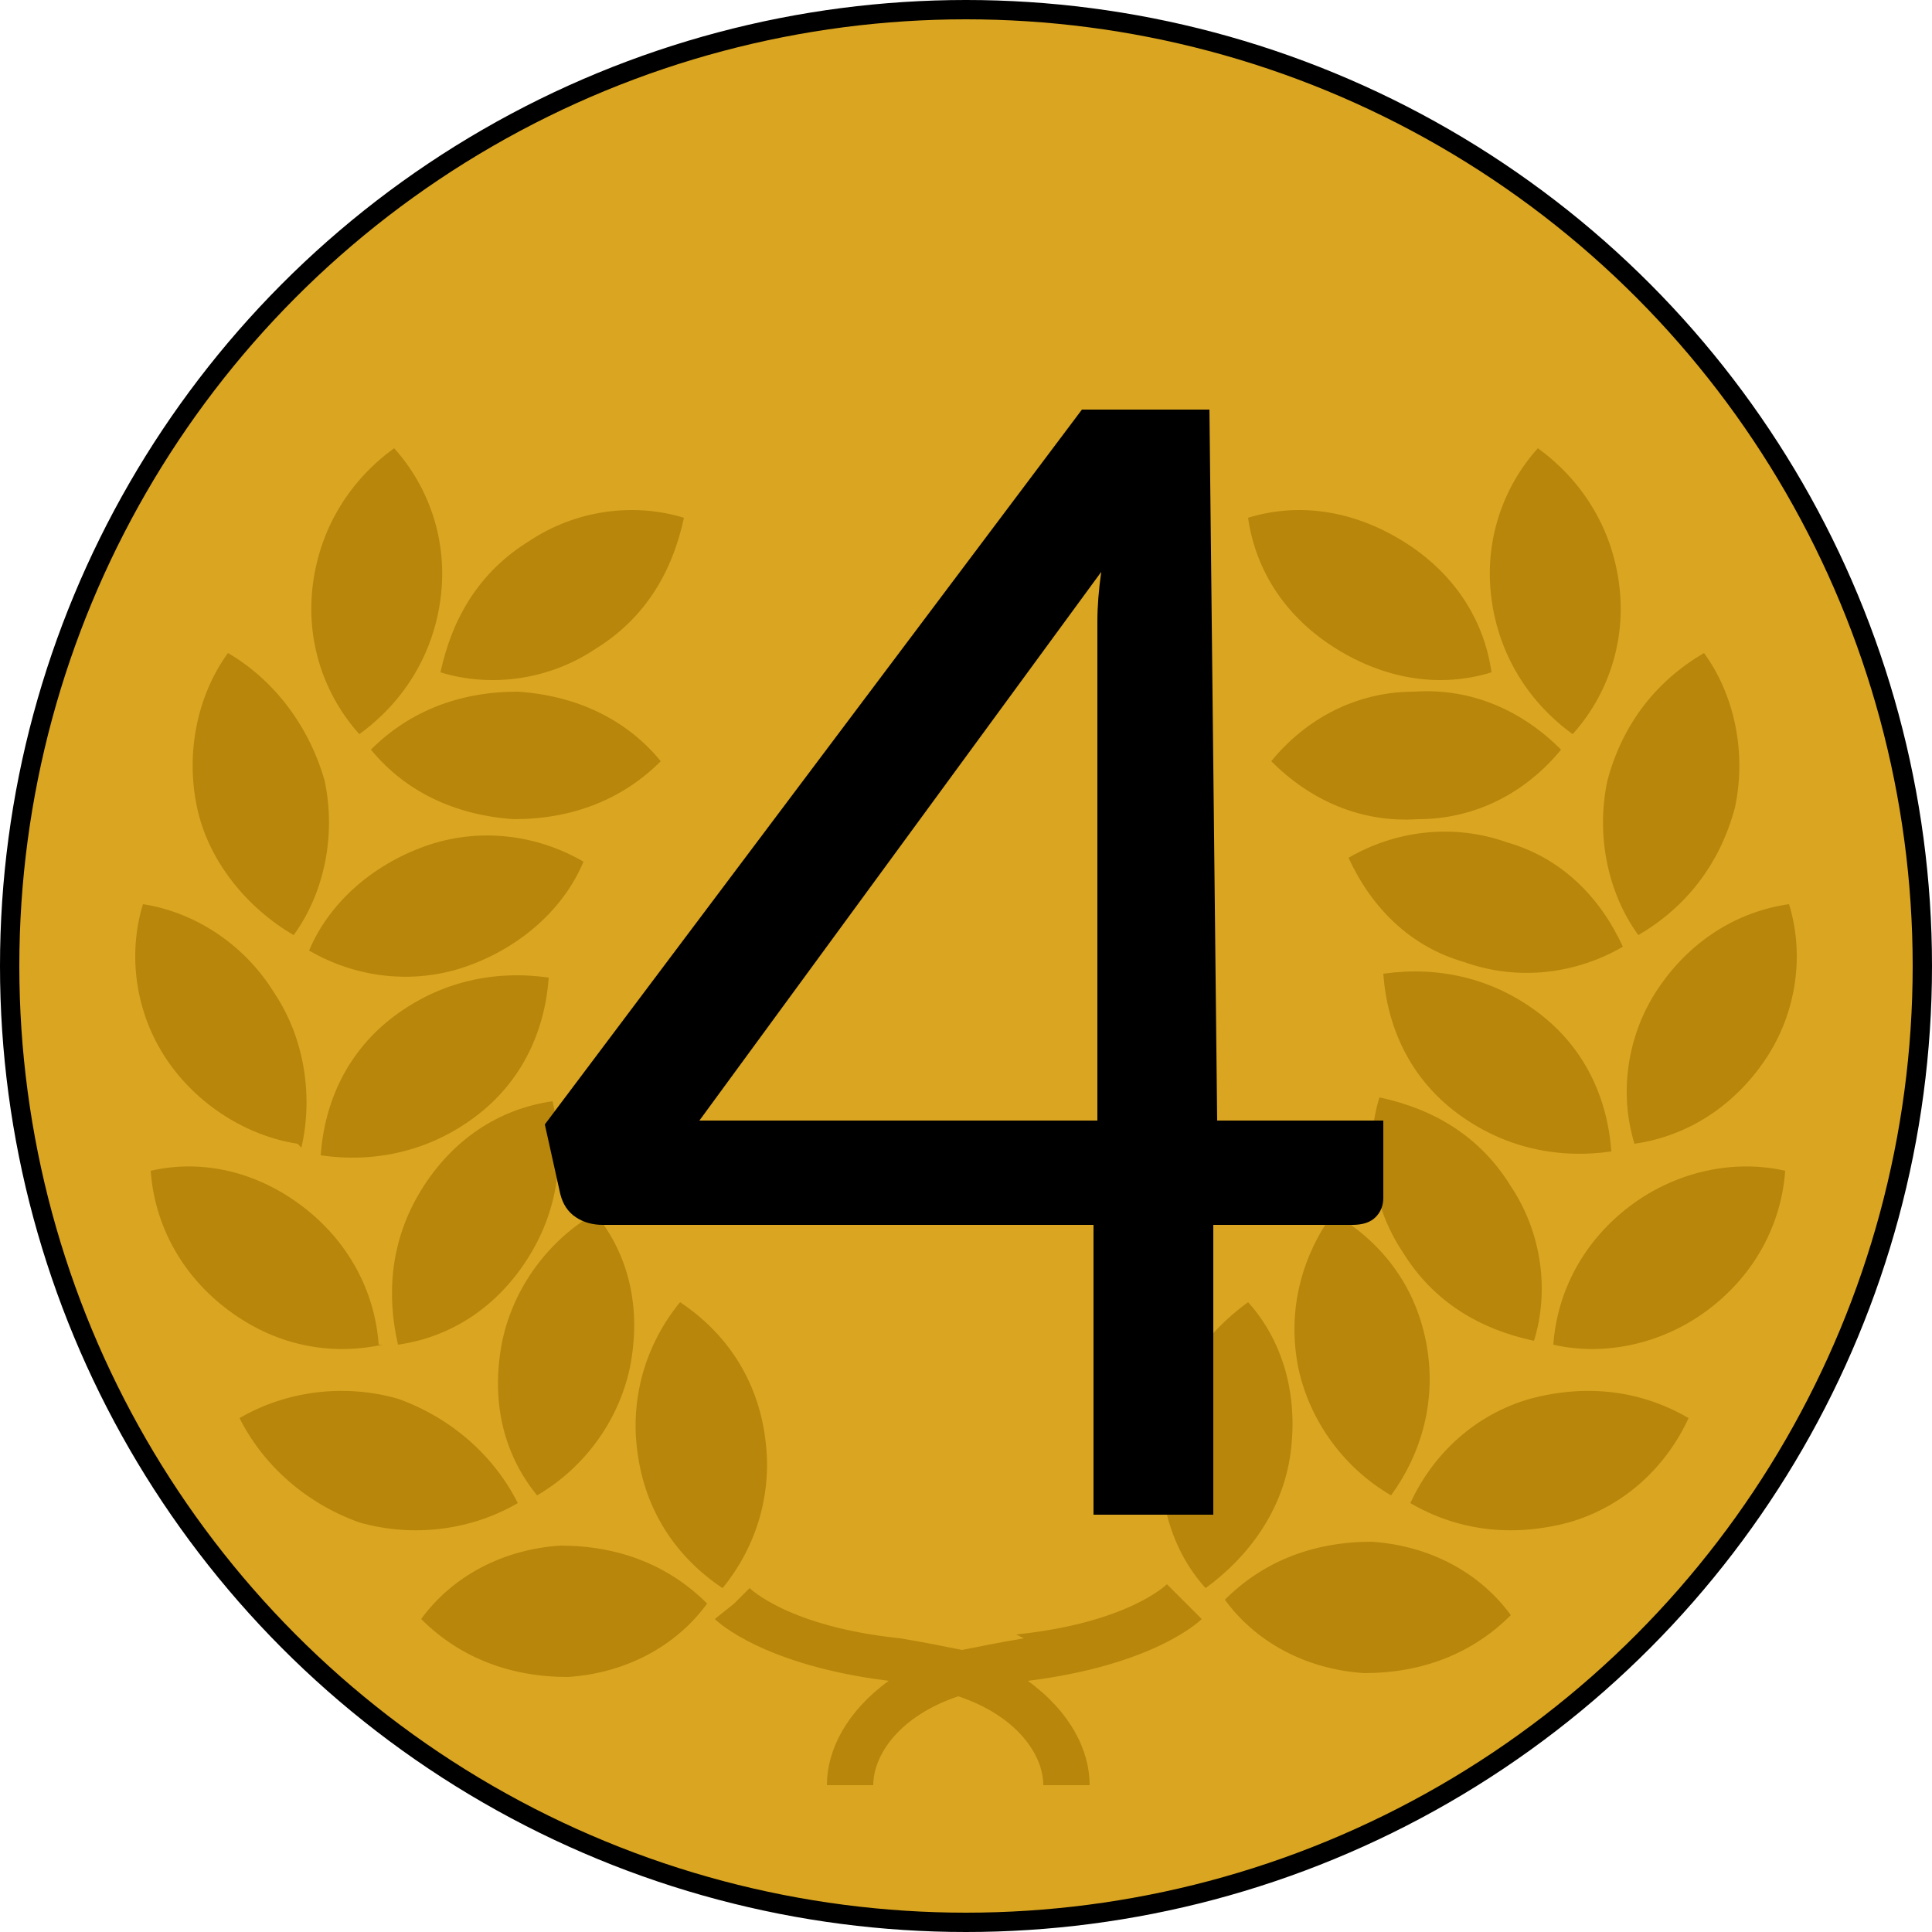 <svg
    xlmns="http://www.w3.org/2000/svg"
    height="50"
    width="50"
    viewbox="0 0 50 50"
>
    <circle
        cx="25"
        cy="25"
        r="24.75"
        style="fill:#daa520;stroke:#000000;stroke-width:0.5px"
    />
    <path
        d="m 39.1,41.8 c -1.0,1.0 -2.3,1.5 -3.8,1.5 -1.5,-0.1 -2.8,-0.8 -3.6,-1.9 1.0,-1.0 2.3,-1.5 3.8,-1.5 1.5,0.1 2.8,0.8 3.6,1.9 z m -5.7,-4.2 c 0.2,-1.5 -0.2,-2.9 -1.1,-3.9 -1.1,0.8 -2.0,2.0 -2.2,3.5 -0.2,1.5 0.2,2.9 1.1,3.9 1.1,-0.8 2.0,-2.0 2.2,-3.5 z m 6.2,-1.4 c -1.4,0.4 -2.5,1.4 -3.1,2.7 1.2,0.7 2.6,0.9 4.1,0.5 1.4,-0.4 2.5,-1.4 3.1,-2.7 -1.2,-0.7 -2.6,-0.9 -4.1,-0.5 z m -3.6,2.5 c 0.8,-1.1 1.2,-2.5 0.9,-4.0 -0.3,-1.5 -1.2,-2.6 -2.4,-3.3 -0.8,1.1 -1.2,2.5 -0.9,4.0 0.3,1.4 1.2,2.6 2.4,3.3 z m 6.2,-7.5 c -1.2,0.9 -1.9,2.2 -2.0,3.6 1.3,0.3 2.8,0 4.0,-0.9 1.2,-0.9 1.9,-2.2 2.0,-3.6 -1.3,-0.3 -2.8,0 -4.0,0.9 z m -3.1,-0.5 c -0.8,-1.3 -2.0,-2.0 -3.4,-2.3 -0.4,1.3 -0.2,2.8 0.6,4.0 0.8,1.3 2.0,2.0 3.4,2.3 0.4,-1.3 0.2,-2.8 -0.6,-4.0 z m 3.8,-5.1 c -0.8,1.2 -1.0,2.7 -0.6,4.0 1.4,-0.2 2.6,-1.0 3.4,-2.2 0.8,-1.2 1.0,-2.7 0.6,-4.0 -1.4,0.2 -2.6,1.0 -3.4,2.2 z m -1.2,4.2 c -0.1,-1.4 -0.7,-2.7 -1.9,-3.6 -1.2,-0.9 -2.6,-1.2 -4.0,-1.0 0.1,1.4 0.7,2.7 1.9,3.6 1.2,0.9 2.6,1.2 4.0,1.0 z m 0.7,-5.6 c 1.2,-0.7 2.1,-1.8 2.5,-3.3 0.3,-1.4 0,-2.9 -0.8,-4.0 -1.2,0.7 -2.1,1.8 -2.5,3.3 -0.3,1.4 0,2.9 0.8,4.0 z m -3.4,-2.4 c -1.4,-0.5 -2.9,-0.3 -4.1,0.4 0.6,1.3 1.6,2.3 3.0,2.7 1.4,0.5 2.9,0.3 4.1,-0.4 -0.6,-1.3 -1.6,-2.3 -3.0,-2.7 z m 1.7,-2.8 c 0.9,-1.0 1.4,-2.4 1.2,-3.9 -0.2,-1.5 -1.0,-2.7 -2.1,-3.5 -0.9,1.0 -1.4,2.4 -1.2,3.9 0.2,1.5 1.0,2.7 2.1,3.5 z m -4.0,2.2 c 1.5,0 2.8,-0.7 3.7,-1.8 -1.0,-1.0 -2.3,-1.6 -3.8,-1.5 -1.5,0 -2.8,0.7 -3.7,1.8 1.0,1.0 2.3,1.6 3.8,1.5 z m -2.1,-4.4 c 1.3,0.8 2.7,1.0 4.0,0.6 -0.2,-1.4 -1.0,-2.6 -2.3,-3.4 -1.3,-0.8 -2.7,-1.0 -4.0,-0.6 0.2,1.4 1.0,2.6 2.3,3.4 z m -8.1,25.6 c -0.6,0.1 -1.1,0.2 -1.6,0.3 -0.5,-0.1 -1.0,-0.2 -1.6,-0.3 -2.9,-0.3 -3.9,-1.3 -3.9,-1.3 l -0.4,0.4 -0.5,0.4 c 0.1,0.1 1.3,1.2 4.5,1.6 -1.1,0.8 -1.6,1.8 -1.6,2.7 h 1.2 c 0,-0.8 0.7,-1.8 2.2,-2.3 1.5,0.5 2.2,1.5 2.2,2.3 h 1.2 c 0,-0.9 -0.5,-1.9 -1.6,-2.7 3.2,-0.4 4.4,-1.5 4.5,-1.6 l -0.9,-0.9 c 0,0 -1.0,1.0 -3.9,1.3 z M 14.5,40.0 c -1.5,0.1 -2.8,0.8 -3.6,1.9 1.0,1.0 2.3,1.5 3.8,1.5 1.5,-0.1 2.8,-0.8 3.6,-1.9 -1.0,-1.0 -2.3,-1.5 -3.8,-1.5 z m 2.0,-2.4 c 0.2,1.5 1.0,2.7 2.2,3.5 0.9,-1.1 1.3,-2.5 1.1,-3.9 -0.2,-1.5 -1.0,-2.7 -2.2,-3.5 -0.9,1.1 -1.3,2.5 -1.1,3.9 z m -6.2,-1.4 c -1.4,-0.4 -2.9,-0.2 -4.1,0.5 0.6,1.2 1.7,2.2 3.1,2.7 1.4,0.4 2.9,0.2 4.1,-0.5 -0.6,-1.2 -1.7,-2.2 -3.1,-2.7 z m 6.0,-0.8 c 0.3,-1.5 0,-2.9 -0.9,-4.0 -1.2,0.7 -2.1,1.9 -2.4,3.3 -0.3,1.5 0,2.9 0.9,4.0 1.2,-0.7 2.1,-1.9 2.4,-3.3 z M 9.8,34.8 C 9.7,33.4 9.0,32.1 7.8,31.2 6.6,30.3 5.2,30.0 3.9,30.3 c 0.1,1.4 0.8,2.7 2.0,3.6 1.2,0.9 2.6,1.2 4.0,0.9 z m 3.9,-2.3 c 0.8,-1.3 0.9,-2.7 0.6,-4.0 -1.4,0.2 -2.6,1.0 -3.4,2.3 -0.8,1.3 -0.9,2.7 -0.6,4.0 1.4,-0.2 2.6,-1.0 3.4,-2.3 z M 7.8,29.7 C 8.1,28.4 7.9,26.9 7.1,25.7 6.3,24.4 5.0,23.6 3.7,23.4 c -0.4,1.3 -0.2,2.8 0.6,4.0 0.8,1.2 2.1,2.0 3.4,2.2 z m 4.5,-0.8 c 1.2,-0.9 1.8,-2.2 1.9,-3.6 -1.4,-0.2 -2.8,0.1 -4.0,1.0 -1.2,0.9 -1.8,2.2 -1.9,3.6 1.4,0.2 2.8,-0.1 4.0,-1.0 z M 7.6,24.2 C 8.4,23.1 8.7,21.6 8.4,20.2 8.0,18.8 7.1,17.6 5.9,16.9 c -0.8,1.1 -1.1,2.6 -0.8,4.0 0.3,1.4 1.3,2.6 2.5,3.3 z m 4.5,0.8 c 1.4,-0.5 2.5,-1.5 3.0,-2.7 -1.2,-0.7 -2.7,-0.9 -4.1,-0.4 -1.4,0.5 -2.5,1.5 -3.0,2.7 1.2,0.7 2.7,0.9 4.1,0.4 z m -0.7,-9.5 c 0.2,-1.5 -0.3,-2.9 -1.2,-3.9 -1.1,0.8 -1.9,2.0 -2.1,3.5 -0.2,1.5 0.3,2.9 1.2,3.9 1.1,-0.8 1.9,-2.0 2.1,-3.5 z m 2.0,2.4 c -1.5,0 -2.8,0.5 -3.8,1.5 0.9,1.1 2.2,1.7 3.7,1.8 1.5,0 2.8,-0.5 3.8,-1.5 -0.9,-1.1 -2.2,-1.7 -3.7,-1.8 z m 2.0,-1.1 c 1.3,-0.8 2.0,-2.0 2.3,-3.4 -1.3,-0.4 -2.8,-0.2 -4.0,0.6 -1.3,0.8 -2.0,2.0 -2.3,3.4 1.3,0.4 2.8,0.2 4.0,-0.6 z"
        style="fill:#b8860b;stroke:none"
    />
    <path
        d="m 31.5,29.0 h 4.3 v 2.0 q 0,0.3 -0.2,0.5 -0.2,0.2 -0.6,0.2 h -3.6 v 7.5 h -3.1 v -7.5 H 15.6 q -0.4,0 -0.7,-0.2 -0.3,-0.2 -0.4,-0.6 l -0.4,-1.8 13.9,-18.5 h 3.3 z m -3.1,-11.8 q 0,-0.5 0,-1.1 0,-0.6 0.1,-1.3 l -10.4,14.2 h 10.3 z"
        style="fill:#000000;stroke:none"
    />
</svg>
